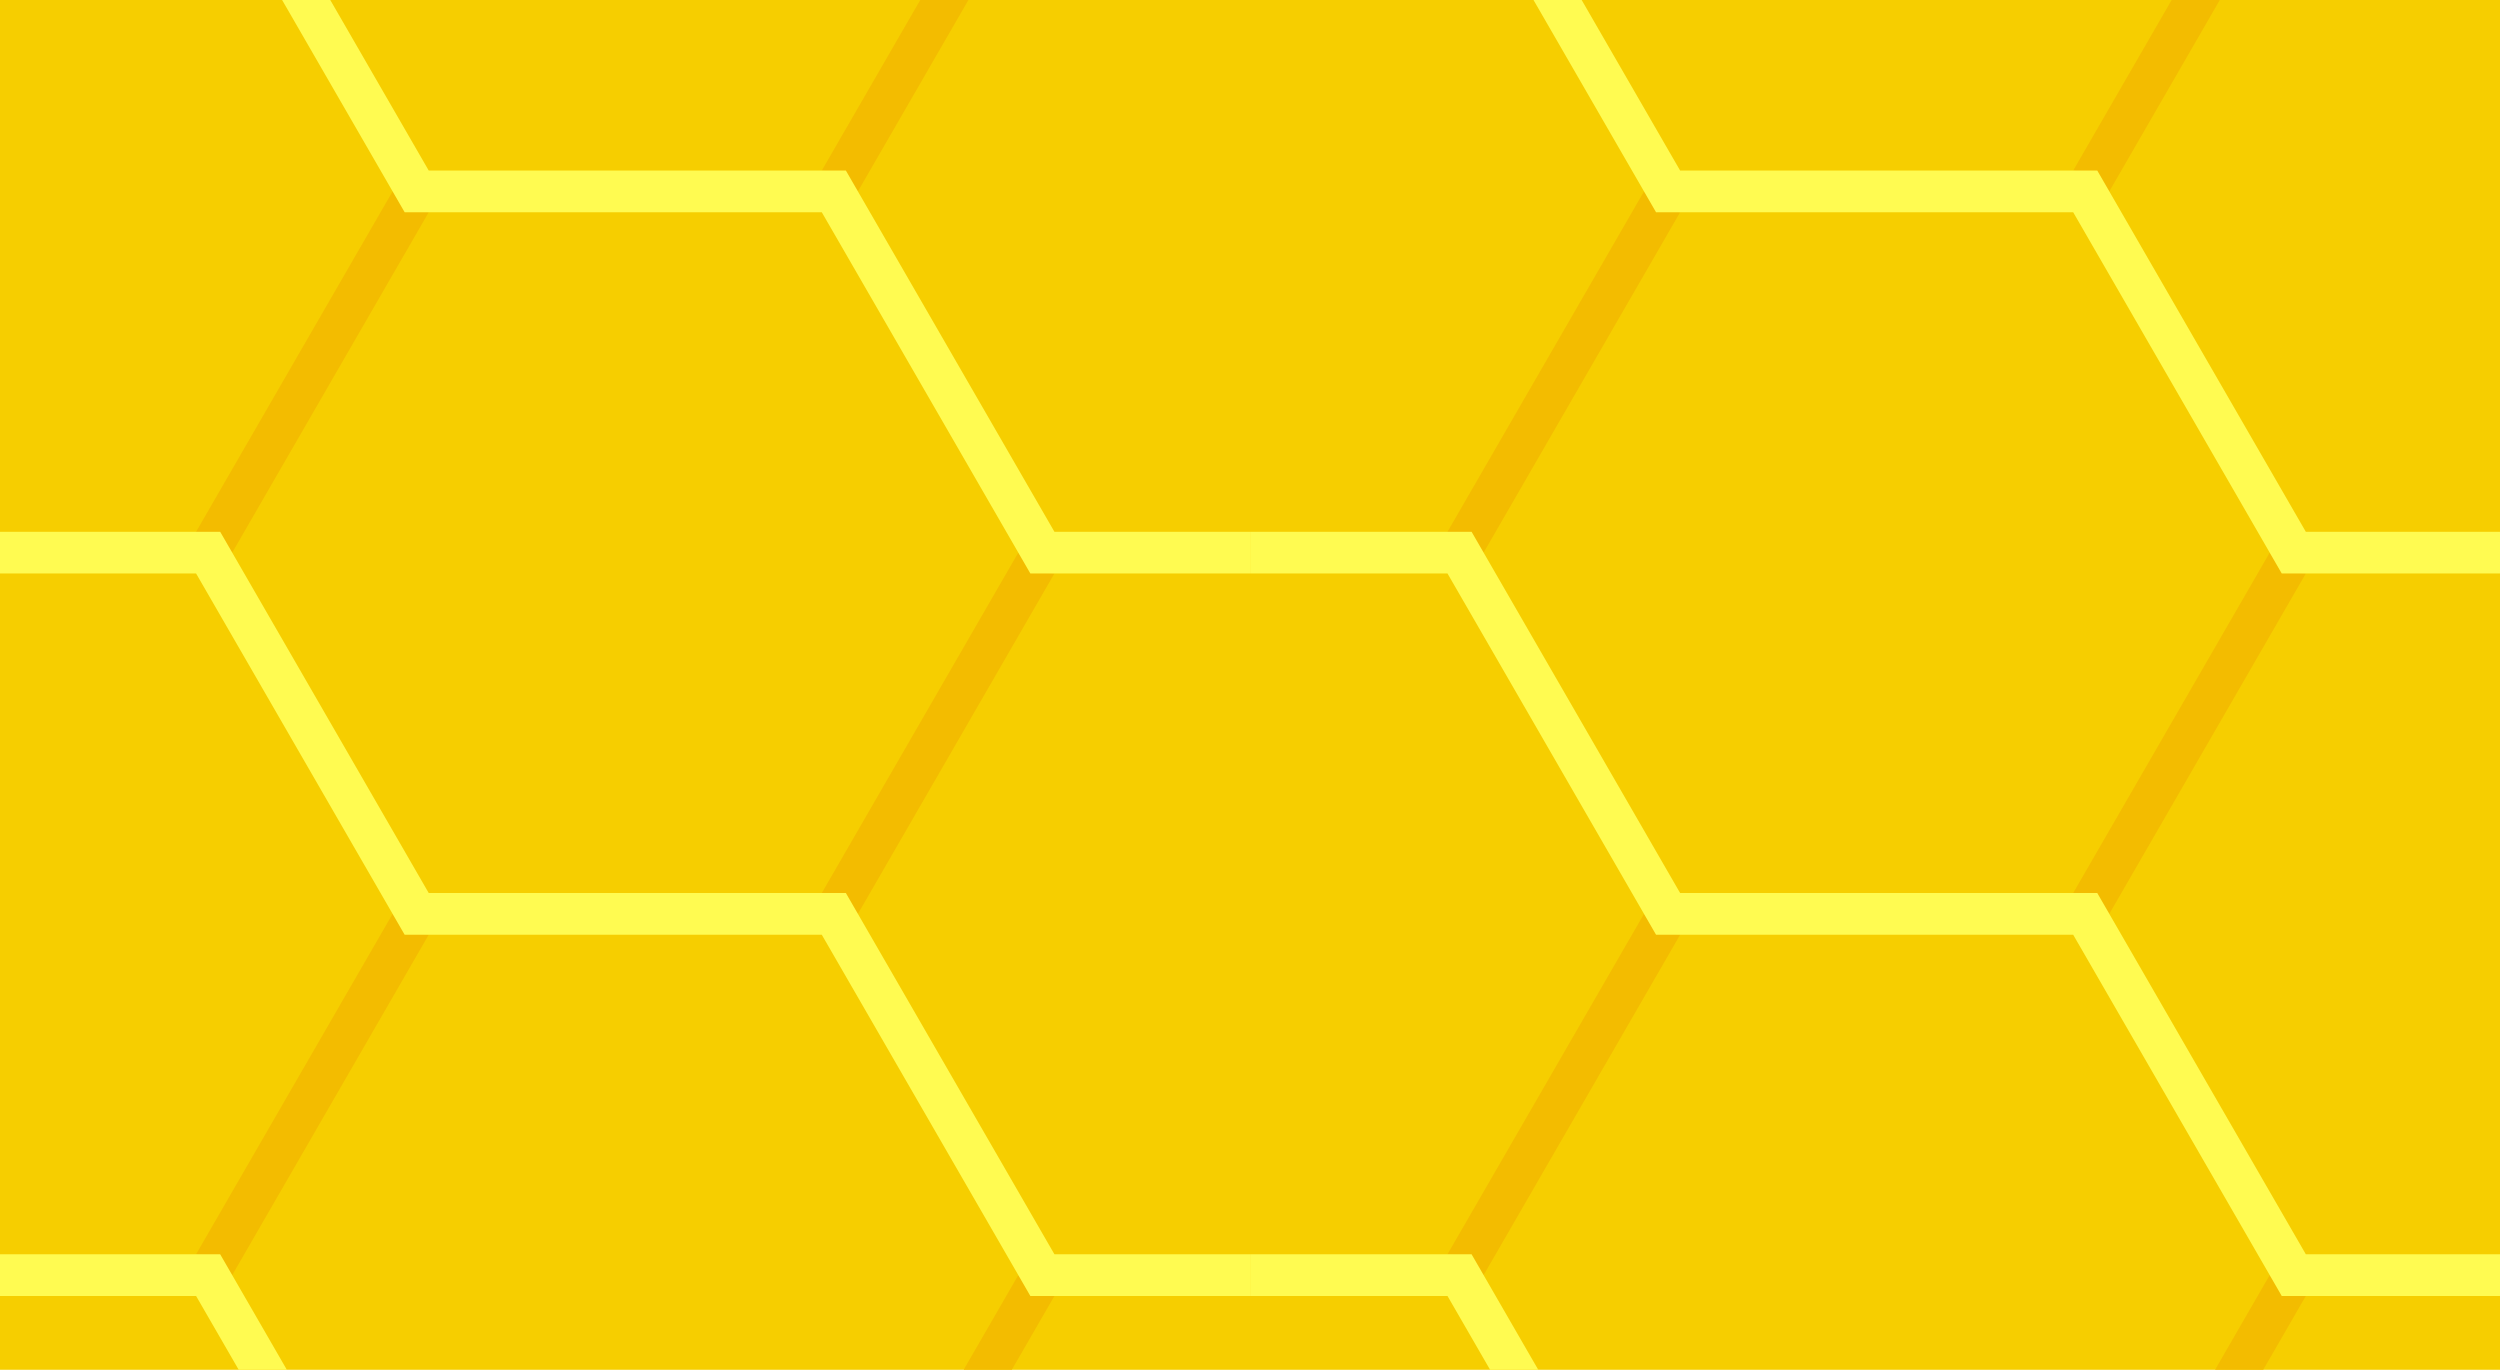 <?xml version="1.0" encoding="UTF-8"?>
<!DOCTYPE svg PUBLIC "-//W3C//DTD SVG 1.1//EN" "http://www.w3.org/Graphics/SVG/1.1/DTD/svg11.dtd">
<!-- Creator: CorelDRAW 2021 (64-Bit) -->
<svg xmlns="http://www.w3.org/2000/svg" xml:space="preserve" width="118.07mm" height="64.68mm" version="1.1" style="shape-rendering:geometricPrecision; text-rendering:geometricPrecision; image-rendering:optimizeQuality; fill-rule:evenodd; clip-rule:evenodd"
viewBox="0 0 11807 6468"
 xmlns:xlink="http://www.w3.org/1999/xlink"
 xmlns:xodm="http://www.corel.com/coreldraw/odm/2003">
 <defs>
  <style type="text/css">
   <![CDATA[
    .fil2 {fill:#fffb51;fill-rule:nonzero}
    .fil1 {fill:#f3bc00;fill-rule:nonzero}
    .fil0 {fill:#f6ce00;fill-rule:nonzero}
   ]]>
  </style>
 </defs>
 <g id="Layer_x0020_1">
  <g id="_1742023616912">
   <g>
    <polygon id="A" class="fil0" points="11818.13,-6.98 11818.13,6468.89 -2.09,6468.89 -2.09,-6.98 ">
    </polygon>
    <path id="B" class="fil1" d="M3987.97 820.12l63.77 83.77 525.89 -910.87 -227.47 0 -469.02 812.39 106.83 14.71zm-1963.18 182.28l-107.6 -13.84 -59.79 -90.24 -932.06 1614.46 106.05 8.74 65.31 88.41 928.09 -1607.53zm2784.44 1607.53l-928.09 1607.65 107.26 15.49 63.34 83.02 928.2 -1607.83 -108.45 -8.52 -62.26 -89.81zm-2784.44 1804.67l-107.51 -14.35 -63.09 -84.16 -928.09 1607.54 105.64 12.31 64.64 86.74 928.41 -1608.08zm2784.44 1607.54l-56.88 98.51 113.76 0 -18.63 -52.25 -38.25 -46.26z">
    </path>
    <path id="C" class="fil2" d="M1328.32 -6.98l582.75 1009.38 1970.07 0 984.97 1706.04 1041.91 0 0 -196.99 -928.19 0 -984.94 -1706.04 -1970.1 0 -469.02 -812.39 -227.45 0zm4579.7 5930.61l0 197.02 -1041.91 0 -984.97 -1706.05 -1970.09 0 -984.95 -1706.16 -928.19 0 0 -196.99 1041.94 0 984.94 1706.13 1970.07 0 984.97 1706.05 928.19 0zm-4754.44 197.02l-227.48 0 -928.19 0 0 -196.99 1041.94 0 113.73 196.99z">
    </path>
   </g>
   <g>
    <polygon id="A_0" class="fil0" points="11818.13,-6.98 11818.13,6120.65 5908.02,6120.65 5908.02,-6.98 ">
    </polygon>
    <path id="B_1" class="fil1" d="M9898.08 820.12l63.77 83.77 525.88 -910.87 -227.46 0 -469.02 812.39 106.83 14.71zm-1963.18 182.28l-107.6 -13.84 -59.79 -90.24 -932.06 1614.46 106.05 8.74 65.31 88.41 928.09 -1607.53zm2784.44 1607.53l-928.09 1607.65 107.26 15.49 63.34 83.02 928.2 -1607.83 -108.45 -8.52 -62.26 -89.81zm-2784.44 1804.67l-107.51 -14.35 -63.09 -84.16 -928.09 1607.54 105.64 12.31 64.64 86.74 928.41 -1608.08zm2784.44 1607.54l-56.88 98.51 113.76 0 -18.63 -52.25 -38.25 -46.26z">
    </path>
    <path id="C_2" class="fil2" d="M7238.42 -6.98l582.75 1009.38 1970.08 0 984.97 1706.04 1041.91 0 0 -196.99 -928.19 0 -984.94 -1706.04 -1970.1 0 -469.02 -812.39 -227.46 0zm4579.71 5930.61l0 197.02 -1041.91 0 -984.97 -1706.05 -1970.09 0 -984.95 -1706.16 -928.19 0 0 -196.99 1041.94 0 984.94 1706.13 1970.07 0 984.97 1706.05 928.19 0zm-4754.44 197.02l-227.48 0 -928.19 0 0 -196.99 1041.94 0 113.73 196.99z">
    </path>
   </g>
   <g>
    <polygon id="A_3" class="fil0" points="-2.09,6120.65 5908.02,6120.65 5908.02,6468.89 -2.09,6468.89 ">
    </polygon>
    <polygon id="B_4" class="fil1" points="4778.79,6468.89 4979.85,6120.65 4752.37,6120.65 4551.32,6468.89 ">
    </polygon>
    <polygon id="C_5" class="fil2" points="926.1,6120.65 1127.15,6468.89 1354.61,6468.89 1153.56,6120.65 ">
    </polygon>
   </g>
   <g>
    <polygon id="A_6" class="fil0" points="5908.02,6120.65 11818.13,6120.65 11818.13,6468.89 5908.02,6468.89 ">
    </polygon>
    <polygon id="B_7" class="fil1" points="10688.9,6468.89 10889.95,6120.65 10662.48,6120.65 10461.43,6468.89 ">
    </polygon>
    <polygon id="C_8" class="fil2" points="6836.21,6120.65 7037.26,6468.89 7264.72,6468.89 7063.67,6120.65 ">
    </polygon>
   </g>
  </g>
 </g>
</svg>
